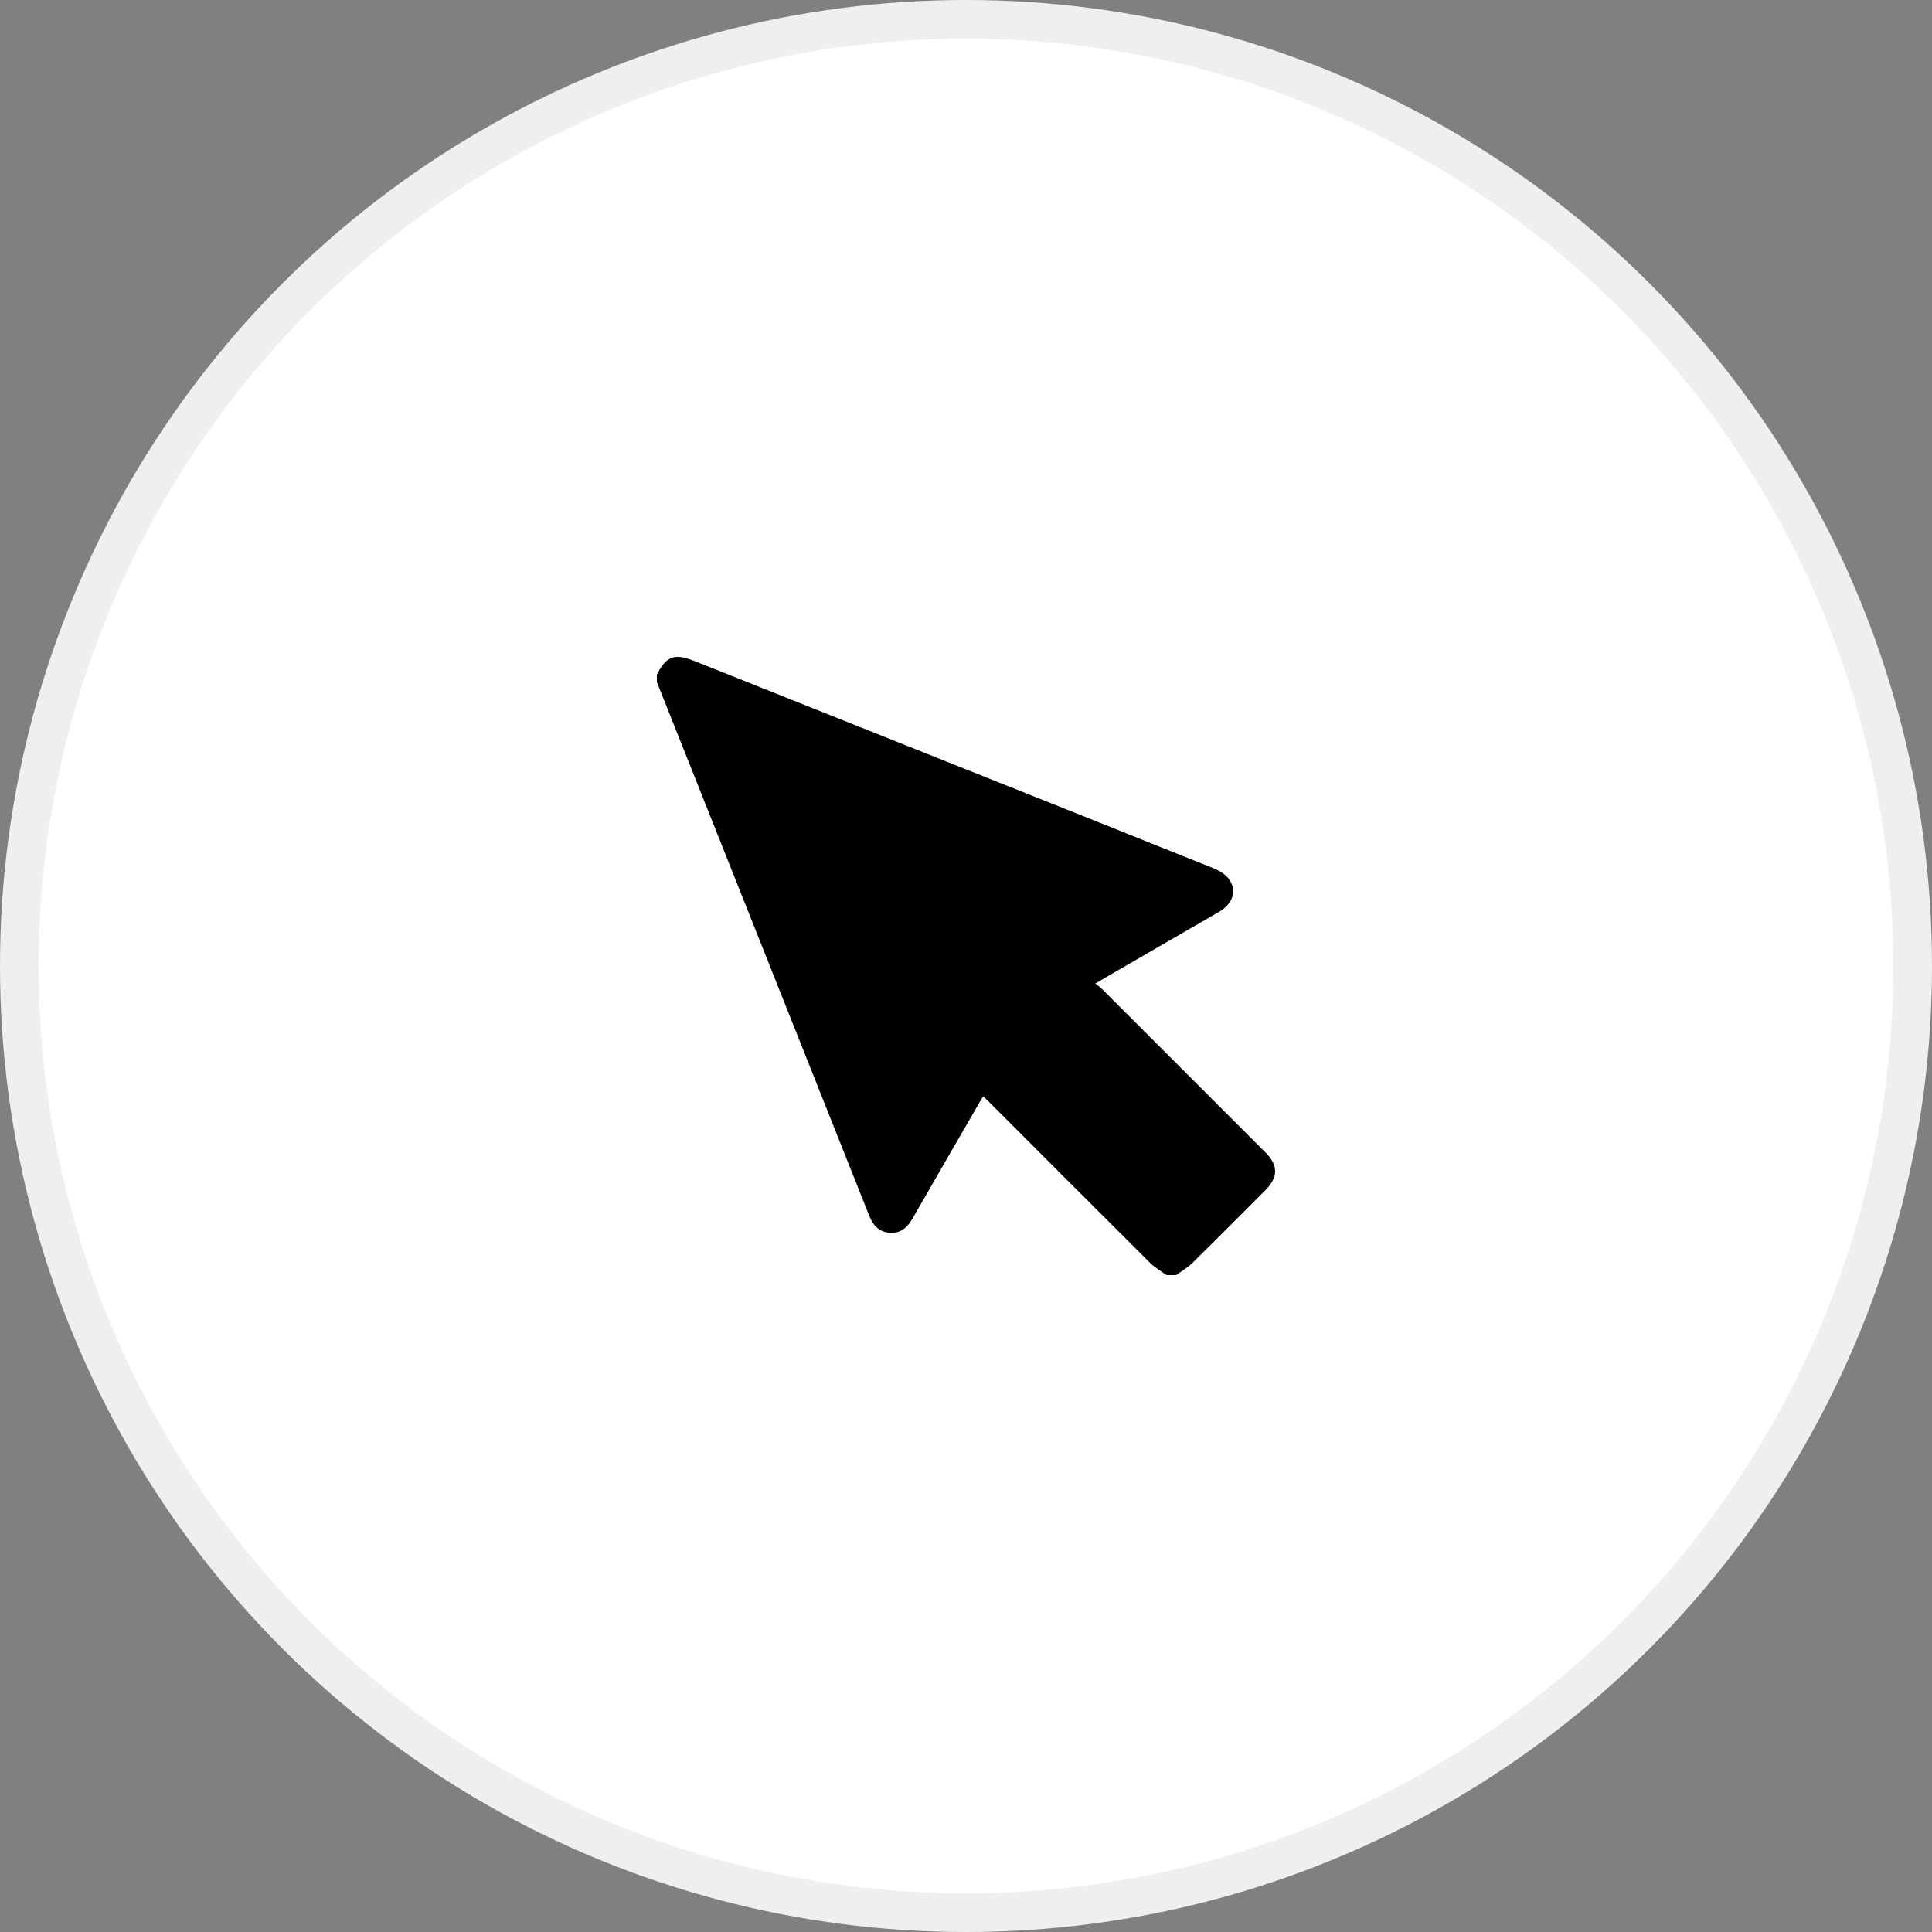 <svg width="50" height="50" viewBox="0 0 50 50" fill="none" xmlns="http://www.w3.org/2000/svg">
<rect x="0" y="0" width="50" height="50" fill="#808080" stroke="none"/>
<g id="Group 355341">
<g id="Group 355026">
<circle id="Ellipse 106" cx="25" cy="25" r="24.5" fill="white" stroke="#EFEFF1"/>
<path id="Vector" d="M30.44 33H30.19C30.049 32.897 29.893 32.81 29.77 32.689C28.367 31.293 26.97 29.892 25.571 28.493C25.532 28.454 25.491 28.418 25.444 28.373C25.408 28.434 25.378 28.481 25.349 28.531C24.769 29.535 24.188 30.539 23.61 31.546C23.477 31.776 23.298 31.927 23.021 31.904C22.753 31.883 22.596 31.716 22.5 31.474C20.667 26.865 18.833 22.258 17 17.65C17 17.587 17 17.525 17 17.462C17.235 16.983 17.456 16.901 17.965 17.104C19.91 17.881 21.857 18.657 23.803 19.433C26.348 20.448 28.893 21.462 31.436 22.483C31.578 22.541 31.727 22.64 31.813 22.763C32.019 23.055 31.901 23.394 31.551 23.597C30.547 24.179 29.542 24.76 28.538 25.34C28.485 25.372 28.433 25.403 28.345 25.456C28.413 25.508 28.467 25.541 28.51 25.585C29.925 26.999 31.339 28.413 32.753 29.828C33.084 30.159 33.082 30.467 32.749 30.8C32.12 31.43 31.493 32.063 30.857 32.687C30.735 32.808 30.579 32.896 30.439 32.999L30.44 33Z" fill="black"/>
</g>
</g>
</svg>
